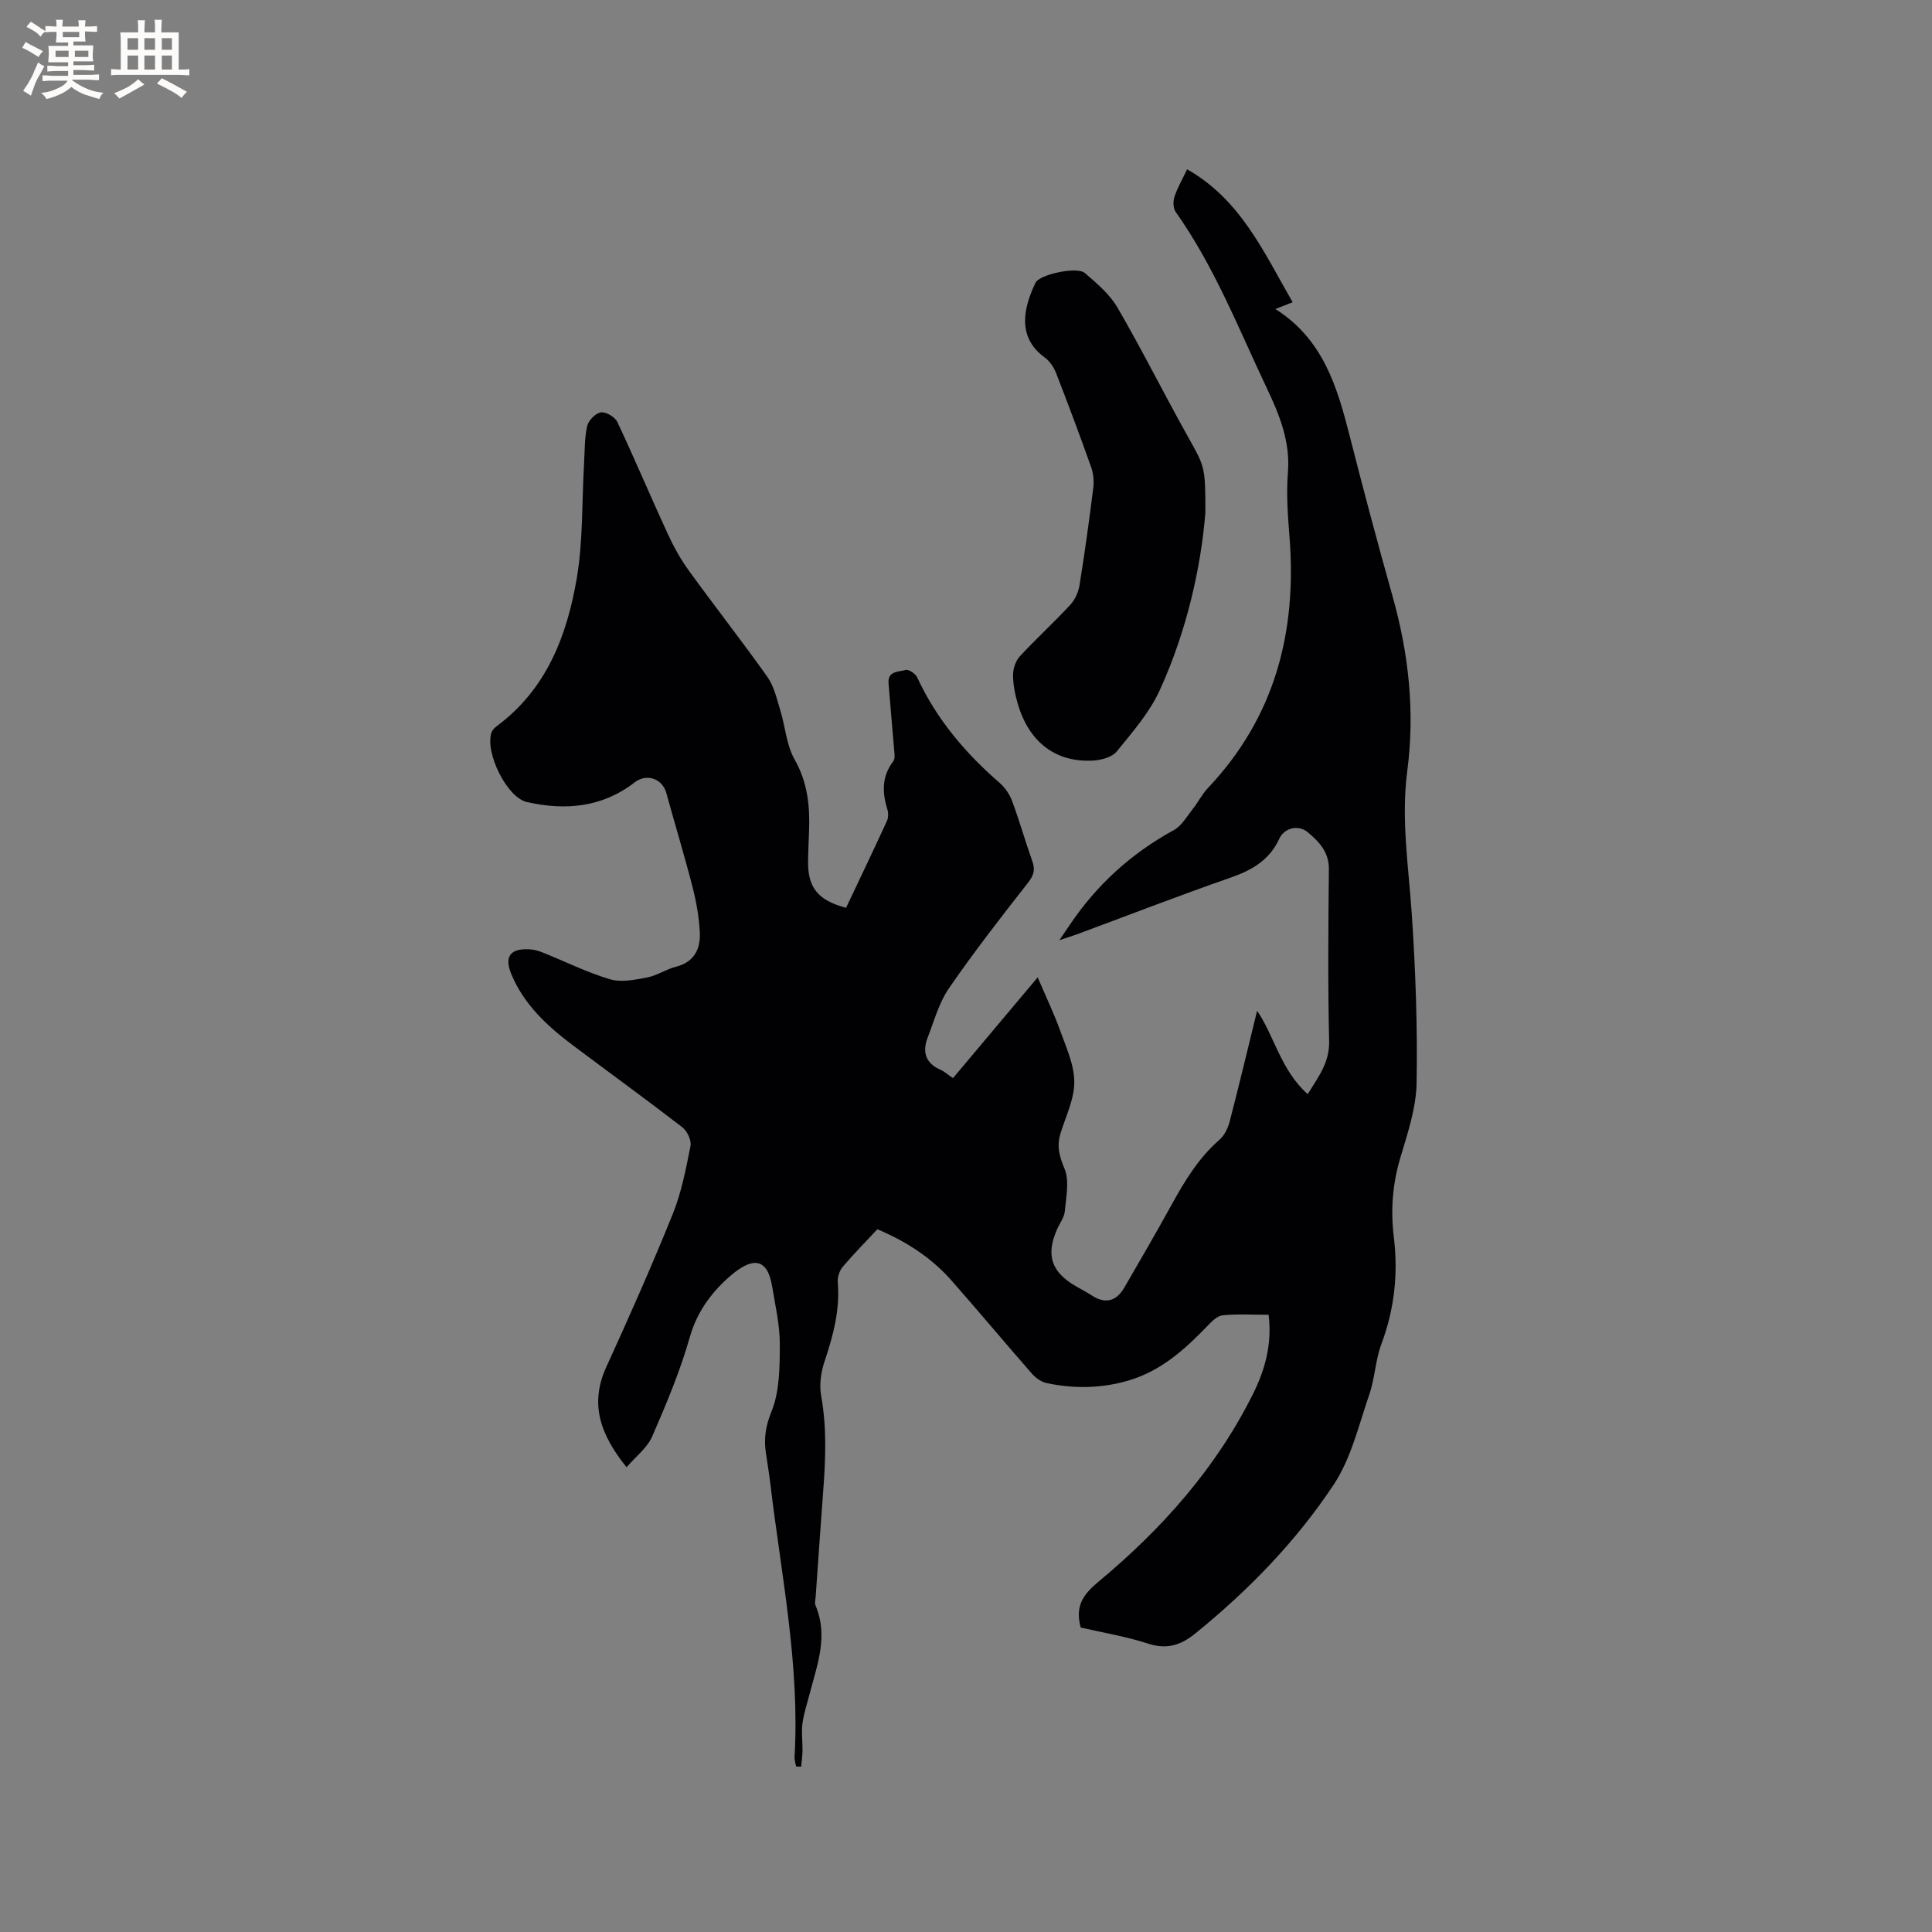 <svg enable-background="new 0 0 400 400" viewBox="0 0 400 400" xmlns="http://www.w3.org/2000/svg"><rect x="0" y="0" width="400" height="400" fill="#808080" stroke="none"/><path d="m223.75 336.96c-1.22-4.45.52-6.86 3.65-9.46 13.15-10.93 24.4-23.55 32.07-39 2.45-4.95 3.93-10.25 3.18-16.29-3.23 0-6.4-.2-9.52.11-1.14.11-2.29 1.32-3.2 2.26-4.67 4.86-9.62 9.28-16.28 11.24-5.6 1.65-11.29 1.73-16.97.53-1.12-.24-2.28-1.09-3.06-1.98-5.59-6.38-11.02-12.9-16.63-19.26-4.19-4.76-9.42-8.11-15.34-10.61-2.48 2.66-4.94 5.14-7.19 7.81-.67.79-1.09 2.12-1.01 3.15.49 5.75-.96 11.09-2.75 16.46-.74 2.21-1.1 4.82-.69 7.08 1.19 6.55.92 13.07.43 19.63-.55 7.29-1.05 14.59-1.56 21.89-.04.63-.26 1.36-.03 1.89 2.68 6.3.35 12.24-1.21 18.24-.53 2.05-1.22 4.08-1.5 6.17-.24 1.82.03 3.71.01 5.57-.02 1.13-.17 2.25-.27 3.38-.35-.01-.7-.02-1.05-.03-.12-.65-.36-1.31-.33-1.95 1.12-19.11-2.77-37.78-5.01-56.59-.26-2.21-.64-4.4-.95-6.61-.4-2.89-.01-5.37 1.18-8.32 1.71-4.21 1.72-9.27 1.73-13.96.01-3.98-.93-7.97-1.58-11.94-1.07-6.51-4.54-5.69-8.47-2.37-3.79 3.22-7.01 7.35-8.54 12.7-2.01 7.08-4.88 13.95-7.84 20.72-1.03 2.36-3.39 4.13-5.3 6.36-5.31-6.61-7.75-12.97-4.2-20.74 4.79-10.49 9.47-21.04 13.78-31.73 1.8-4.46 2.72-9.31 3.66-14.05.23-1.17-.69-3.1-1.7-3.88-7.47-5.76-15.11-11.3-22.65-16.96-5.3-3.98-10.12-8.42-12.74-14.72-1.5-3.62-.27-5.35 3.69-5.16.93.04 1.9.3 2.77.65 4.66 1.87 9.19 4.14 13.97 5.56 2.33.69 5.17.1 7.7-.38 2.04-.39 3.9-1.7 5.93-2.21 3.8-.96 5.12-3.67 4.96-7.09-.15-3.14-.71-6.3-1.49-9.35-1.68-6.55-3.65-13.03-5.45-19.55-.83-2.99-4.08-4.1-6.55-2.19-6.73 5.22-14.38 5.87-22.32 4.07-4.15-.94-8.68-10.22-7.34-14.34.18-.55.68-1.06 1.17-1.42 10.25-7.62 14.47-18.68 16.5-30.54 1.32-7.76 1.05-15.79 1.51-23.7.15-2.63.08-5.32.65-7.86.26-1.15 1.75-2.65 2.85-2.81 1.05-.15 2.92.96 3.4 2 3.6 7.65 6.88 15.45 10.42 23.13 1.23 2.67 2.68 5.29 4.4 7.66 5.35 7.38 10.98 14.56 16.25 21.99 1.38 1.95 1.93 4.53 2.66 6.89 1.04 3.39 1.26 7.19 2.96 10.18 2.73 4.8 3.2 9.75 2.99 14.98-.08 2.01-.17 4.03-.2 6.04-.08 5.5 2.03 8.16 7.87 9.7 2.82-5.95 5.69-11.94 8.46-17.98.32-.7.31-1.72.07-2.47-1.08-3.51-1.13-6.8 1.25-9.89.36-.47.26-1.38.2-2.07-.38-4.7-.82-9.4-1.19-14.1-.2-2.57 2.14-2.32 3.55-2.73.62-.18 2.04.78 2.39 1.54 3.99 8.65 9.97 15.68 17.1 21.87 1.13.98 2.06 2.4 2.58 3.81 1.51 4.07 2.68 8.25 4.14 12.34.64 1.78.34 2.93-.88 4.49-5.62 7.16-11.21 14.36-16.37 21.85-2.05 2.97-3.04 6.7-4.38 10.13-1.16 2.96-.55 5.35 2.62 6.74.85.37 1.57 1.04 2.59 1.74 5.67-6.75 11.29-13.44 17.54-20.87 1.75 4.1 3.38 7.48 4.64 10.99 1.25 3.48 2.92 7.08 2.94 10.64.02 3.52-1.72 7.06-2.82 10.56-.83 2.63-.34 4.75.78 7.37 1.07 2.52.34 5.89.08 8.86-.12 1.3-1.07 2.51-1.62 3.77-2.33 5.34-1.19 8.78 3.87 11.74 1.1.64 2.24 1.21 3.3 1.91 2.73 1.81 5.08 1.31 6.77-1.61 3.29-5.68 6.6-11.36 9.77-17.12 2.72-4.94 5.59-9.7 9.92-13.48 1.03-.9 1.77-2.42 2.12-3.78 1.99-7.67 3.83-15.38 5.68-22.93 3.55 5.17 4.9 12.31 10.48 17.26 2.17-3.55 4.53-6.5 4.43-10.95-.27-11.87-.17-23.75-.05-35.63.04-3.55-2.06-5.71-4.38-7.65-1.92-1.6-4.84-.94-5.9 1.37-2.09 4.53-5.77 6.54-10.25 8.1-10.6 3.69-21.06 7.75-31.58 11.65-.95.35-1.93.65-3.69 1.24 1.02-1.5 1.58-2.32 2.14-3.15 5.59-8.33 12.78-14.85 21.6-19.67 1.6-.88 2.66-2.81 3.87-4.34 1.11-1.39 1.92-3.05 3.13-4.33 13.92-14.7 18.48-32.39 16.9-52.12-.35-4.4-.67-8.86-.32-13.24.51-6.36-1.74-11.91-4.32-17.34-5.89-12.41-10.9-25.29-18.93-36.61-.53-.75-.55-2.19-.24-3.12.62-1.88 1.64-3.62 2.62-5.69 11.13 6.32 15.88 17.2 21.85 27.52-1.3.51-2.21.87-3.58 1.41 9.91 6.25 12.81 16.16 15.4 26.32 2.82 11.08 5.76 22.12 8.86 33.13 3.35 11.89 4.66 23.93 3.05 36.18-1.31 10.01.28 19.84.94 29.76.78 11.62 1.2 23.29.99 34.92-.1 5.18-1.88 10.4-3.38 15.46-1.61 5.4-2.01 10.81-1.34 16.33.93 7.61.14 14.94-2.56 22.17-1.25 3.33-1.35 7.08-2.51 10.46-2.18 6.33-3.75 13.19-7.36 18.65-7.8 11.78-17.67 21.92-28.7 30.86-2.9 2.36-5.79 3.33-9.61 2.11-4.62-1.5-9.45-2.3-14.08-3.37z" fill="#010103"/><path d="m249.56 106.14c-.89 11.09-3.77 24.32-9.43 36.73-2.11 4.64-5.65 8.68-8.91 12.7-.95 1.18-3.13 1.78-4.8 1.89-7.78.49-13.39-3.77-15.71-11.78-.56-1.92-.97-3.95-.97-5.93 0-1.3.53-2.91 1.4-3.86 3.38-3.66 7.07-7.02 10.45-10.67.98-1.05 1.68-2.62 1.91-4.05 1.08-6.67 2-13.36 2.84-20.06.18-1.4.06-2.97-.4-4.3-2.33-6.58-4.78-13.12-7.31-19.62-.47-1.2-1.33-2.45-2.36-3.2-5.9-4.31-4.24-10.52-1.88-15.44.84-1.75 8.6-3.4 10.19-2.04 2.52 2.15 5.2 4.43 6.82 7.23 5.09 8.77 9.62 17.86 14.57 26.71 3.45 6.18 3.6 6.1 3.59 15.69z" fill="#010103"/><g fill="#fcfbfa"><path d="m6.8 9.5c.6.3 1.3.7 2.1 1.1-.4.4-.7.8-.9 1.2-.7-.4-1.3-.8-1.8-1.1s-1.1-.6-1.6-.8c.2-.4.5-.8.7-1.2.4.2.8.5 1.5.8zm.9 6.9c-.3.6-.5 1.1-.7 1.7s-.4 1.1-.6 1.7c-.6-.4-1.1-.7-1.6-1 .7-1 1.2-1.8 1.5-2.4.3-.5.6-1.1.8-1.7.3-.6.5-1.2.8-1.8.3.3.8.6 1.3.8-.7 1.3-1.2 2.2-1.5 2.7zm.1-11c.4.3 1 .7 1.7 1.1-.5.2-.8.6-1.1 1.1-.5-.6-1-1-1.4-1.2s-.9-.6-1.5-.8c.2-.4.5-.7.9-1.1.5.3.9.6 1.4.9zm10.5 13.1c1 .4 2 .6 3.1.7-.4.4-.7.8-.8 1.3-.9-.2-1.9-.6-3-.9-1-.4-2-.9-2.8-1.6-.5.4-1.1.9-1.9 1.3s-1.9.9-3.3 1.2c-.1-.3-.5-.8-1.1-1.3 1 0 2.1-.3 3.2-.8 1.2-.5 1.9-1 2.3-1.7h-3.2c-.4 0-1 0-2 .1v-1.2c1 0 1.7.1 2 .1h3.3v-1h-2.3c-.2 0-.9 0-2 .1v-1.2c1.2 0 1.9.1 2 .1h2.3v-.8h-4.1c0-.7.1-1.2.1-1.6 0-.5 0-1.1-.1-1.8h4.1v-.7h-2.5c0-.6.1-1.1.1-1.6v-.6h-.5c-.4 0-1 0-1.8.1v-1.3c1.2 0 1.9.1 2.1.1h.2c0-.3 0-.8-.1-1.4h1.4c0 .6-.1 1-.1 1.4h3.4c0-.4 0-.8-.1-1.3h1.5c0 .4-.1.9-.1 1.3.7 0 1.5 0 2.5-.1v1.2c-1 0-1.8-.1-2.5-.1v.6c0 .3 0 .8.1 1.5h-2.5v.8h4.1c0 .7-.1 1.3-.1 1.8s0 1 .1 1.5h-4.1v.8h1.4c.8 0 1.8 0 2.9-.1v1.2c-1 0-1.9-.1-2.8-.1h-1.5v1h3.2c.3 0 1 0 2.1-.1v1.2c-1.1 0-1.8-.1-2.1-.1h-3.4l-.1.1c1.4 1 2.4 1.5 3.4 1.9zm-4.1-6.7v-1.3h-2.7v1.3zm2.2-4.1v-1.1h-3.4v1.1zm1.9 4.1v-1.3h-2.8v1.3z"/><path d="m37 6.7v2.3 5.4c1 0 1.8 0 2.2-.1v1.3c-.6 0-1.5-.1-2.5-.1h-11.9c-.7 0-1.3 0-1.8.1v-1.3c.5 0 1.1.1 2 .1v-5.2c0-1 0-1.8-.1-2.5h3.7c0-1.3 0-2.1-.1-2.5h1.5c0 .4-.1 1.3-.1 2.5h2.2c0-1.2 0-2.1-.1-2.6h1.5c0 .4-.1 1.3-.1 2.6zm-12.3 13.7c-.3-.4-.7-.8-1.1-1.1 1.1-.4 2.1-.9 2.9-1.3.8-.5 1.5-1 2.1-1.6.4.4.9.8 1.3 1.1-2.5 1.4-4.2 2.4-5.2 2.9zm3.9-10.1v-2.4h-2.2v2.4zm0 4.1v-2.9h-2.2v2.9zm3.5-4.1v-2.4h-2.2v2.4zm0 4.1v-2.9h-2.2v2.9zm.4 2.9 1-1.1c.6.3 1.4.7 2.5 1.3s2 1.1 2.7 1.5c-.4.4-.8.8-1.1 1.3-.8-.8-2.5-1.7-5.1-3zm3.1-7v-2.4h-2.1v2.4zm0 4.1v-2.9h-2.1v2.9z"/></g></svg>